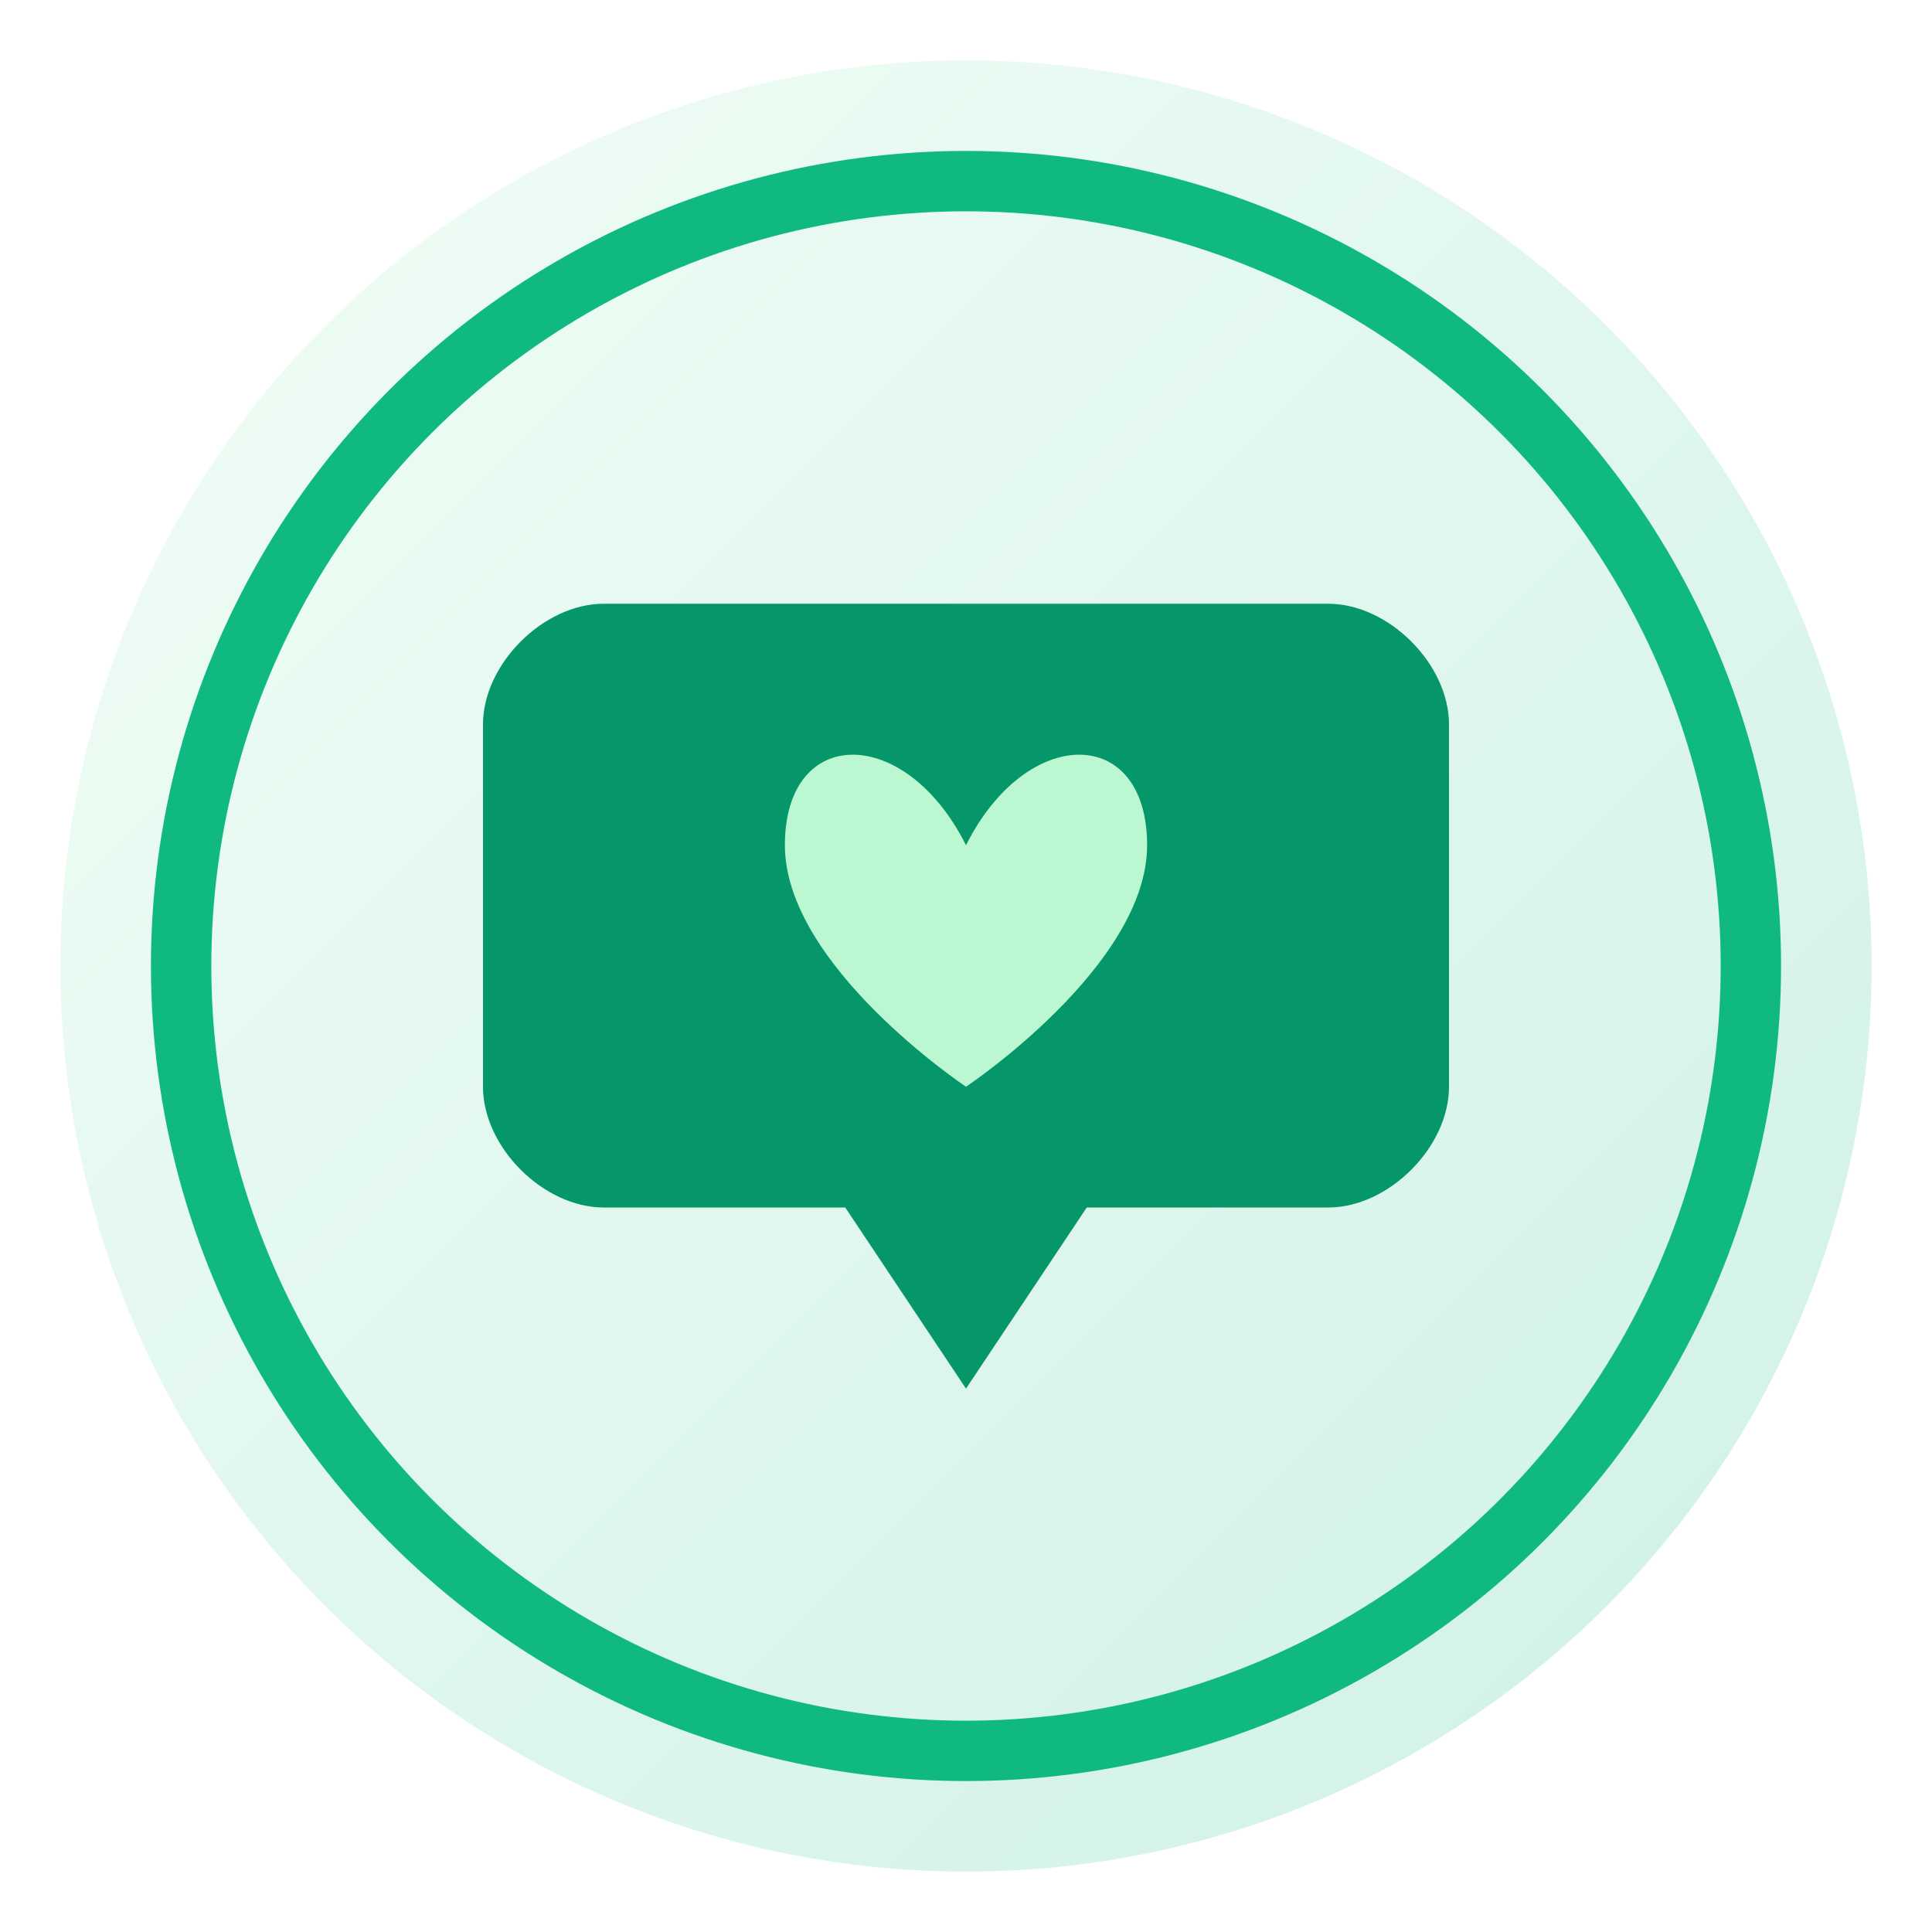 <svg xmlns="http://www.w3.org/2000/svg" viewBox="0 0 64 64" width="64" height="64">
  <defs>
    <linearGradient id="teineigo-grad" x1="0%" y1="0%" x2="100%" y2="100%">
      <stop offset="0%" style="stop-color:#bbf7d0;stop-opacity:1" />
      <stop offset="100%" style="stop-color:#10b981;stop-opacity:1" />
    </linearGradient>
  </defs>
  <!-- 丁寧語のアイコン: ハートと会話バブル -->
  <circle cx="32" cy="32" r="30" fill="url(#teineigo-grad)" opacity="0.2"/>
  <circle cx="32" cy="32" r="26" fill="none" stroke="#10b981" stroke-width="2"/>
  <!-- 会話バブル -->
  <path d="M20 20 L44 20 C46 20 48 22 48 24 L48 36 C48 38 46 40 44 40 L36 40 L32 46 L28 40 L20 40 C18 40 16 38 16 36 L16 24 C16 22 18 20 20 20 Z" fill="#059669"/>
  <!-- ハート -->
  <path d="M32 28 C30 24 26 24 26 28 C26 32 32 36 32 36 C32 36 38 32 38 28 C38 24 34 24 32 28 Z" fill="#bbf7d0"/>
</svg>